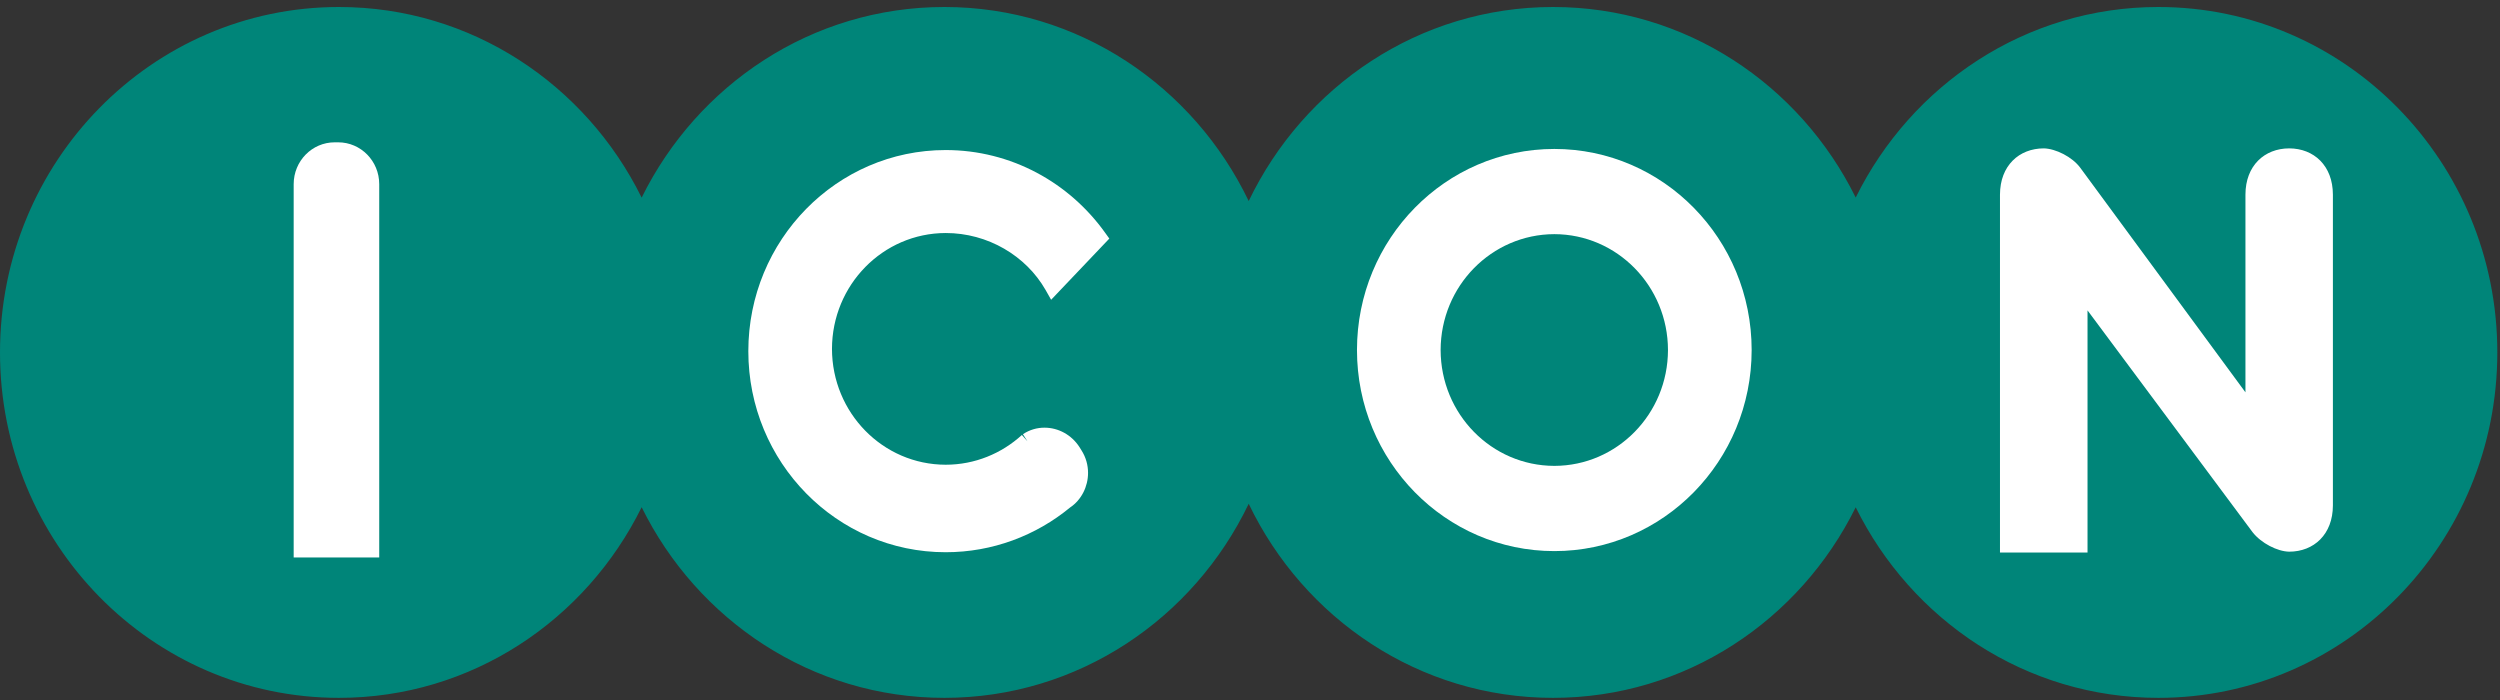 <svg width="100" height="28" viewBox="0 0 100 28" fill="none" xmlns="http://www.w3.org/2000/svg">
<rect x="0" y="0" width="100" height="28" fill="#333333" stroke="none"/>
<g clip-path="url(#clip0_249_34)">
<path fill-rule="evenodd" clip-rule="evenodd" d="M86.335 0.28C81.034 0.28 76.458 3.386 74.228 7.902C71.998 3.386 67.422 0.28 62.121 0.28C56.767 0.28 52.151 3.451 49.948 8.042C47.745 3.451 43.128 0.28 37.775 0.28C32.473 0.28 27.896 3.388 25.666 7.905C23.437 3.388 18.86 0.28 13.557 0.28C6.071 0.28 0 6.466 0 14.097C0 21.727 6.071 27.914 13.557 27.914C18.86 27.914 23.437 24.807 25.666 20.288C27.896 24.807 32.473 27.914 37.775 27.914C43.128 27.914 47.745 24.744 49.948 20.151C52.151 24.744 56.767 27.914 62.121 27.914C67.422 27.914 71.998 24.808 74.228 20.291C76.458 24.808 81.034 27.914 86.335 27.914C93.824 27.914 99.893 21.727 99.893 14.097C99.893 6.466 93.824 0.28 86.335 0.28Z" fill="#008579"/>
<path fill-rule="evenodd" clip-rule="evenodd" d="M62.175 18.635C59.661 18.631 57.63 16.56 57.625 14.001C57.63 11.442 59.661 9.372 62.175 9.366C64.683 9.372 66.715 11.442 66.719 14.001C66.715 16.56 64.683 18.631 62.175 18.635ZM62.174 5.958C57.814 5.958 54.279 9.558 54.279 14.001C54.279 18.443 57.814 22.044 62.174 22.044C66.529 22.044 70.066 18.443 70.066 14.001C70.066 9.558 66.529 5.958 62.174 5.958Z" fill="white"/>
<path fill-rule="evenodd" clip-rule="evenodd" d="M80.139 22.101H79.999V7.785C80.002 6.624 80.764 5.937 81.751 5.935C82.223 5.944 82.892 6.274 83.214 6.715L89.818 15.693V7.785C89.819 6.624 90.581 5.937 91.568 5.935C92.553 5.937 93.314 6.624 93.316 7.785V20.218C93.314 21.378 92.553 22.066 91.568 22.067C91.093 22.059 90.445 21.725 90.104 21.289L83.501 12.416V22.101H80.139Z" fill="white"/>
<path fill-rule="evenodd" clip-rule="evenodd" d="M43.181 17.887C42.862 17.39 42.329 17.107 41.783 17.107C41.487 17.105 41.184 17.19 40.917 17.368L41.098 17.652L40.876 17.399C40.067 18.138 38.995 18.589 37.827 18.589C35.314 18.585 33.284 16.514 33.279 13.955C33.284 11.397 35.314 9.326 37.827 9.321C39.511 9.32 41.042 10.23 41.825 11.602L42.045 11.991L44.373 9.543L44.208 9.314C42.775 7.308 40.449 6.002 37.827 6.002C33.468 6.002 29.933 9.604 29.933 14.047C29.933 18.489 33.468 22.089 37.827 22.089C39.707 22.089 41.442 21.42 42.803 20.3C43.256 19.999 43.522 19.463 43.522 18.916C43.522 18.605 43.437 18.289 43.256 18.008L43.181 17.887Z" fill="white"/>
<path fill-rule="evenodd" clip-rule="evenodd" d="M13.528 5.693H13.388C12.481 5.693 11.747 6.442 11.747 7.366V22.298H15.169V7.366C15.169 6.442 14.434 5.693 13.528 5.693Z" fill="white"/>
</g>
<defs>
<clipPath id="clip0_249_34">
<rect width="100" height="28" fill="white"/>
</clipPath>
</defs>
</svg>
